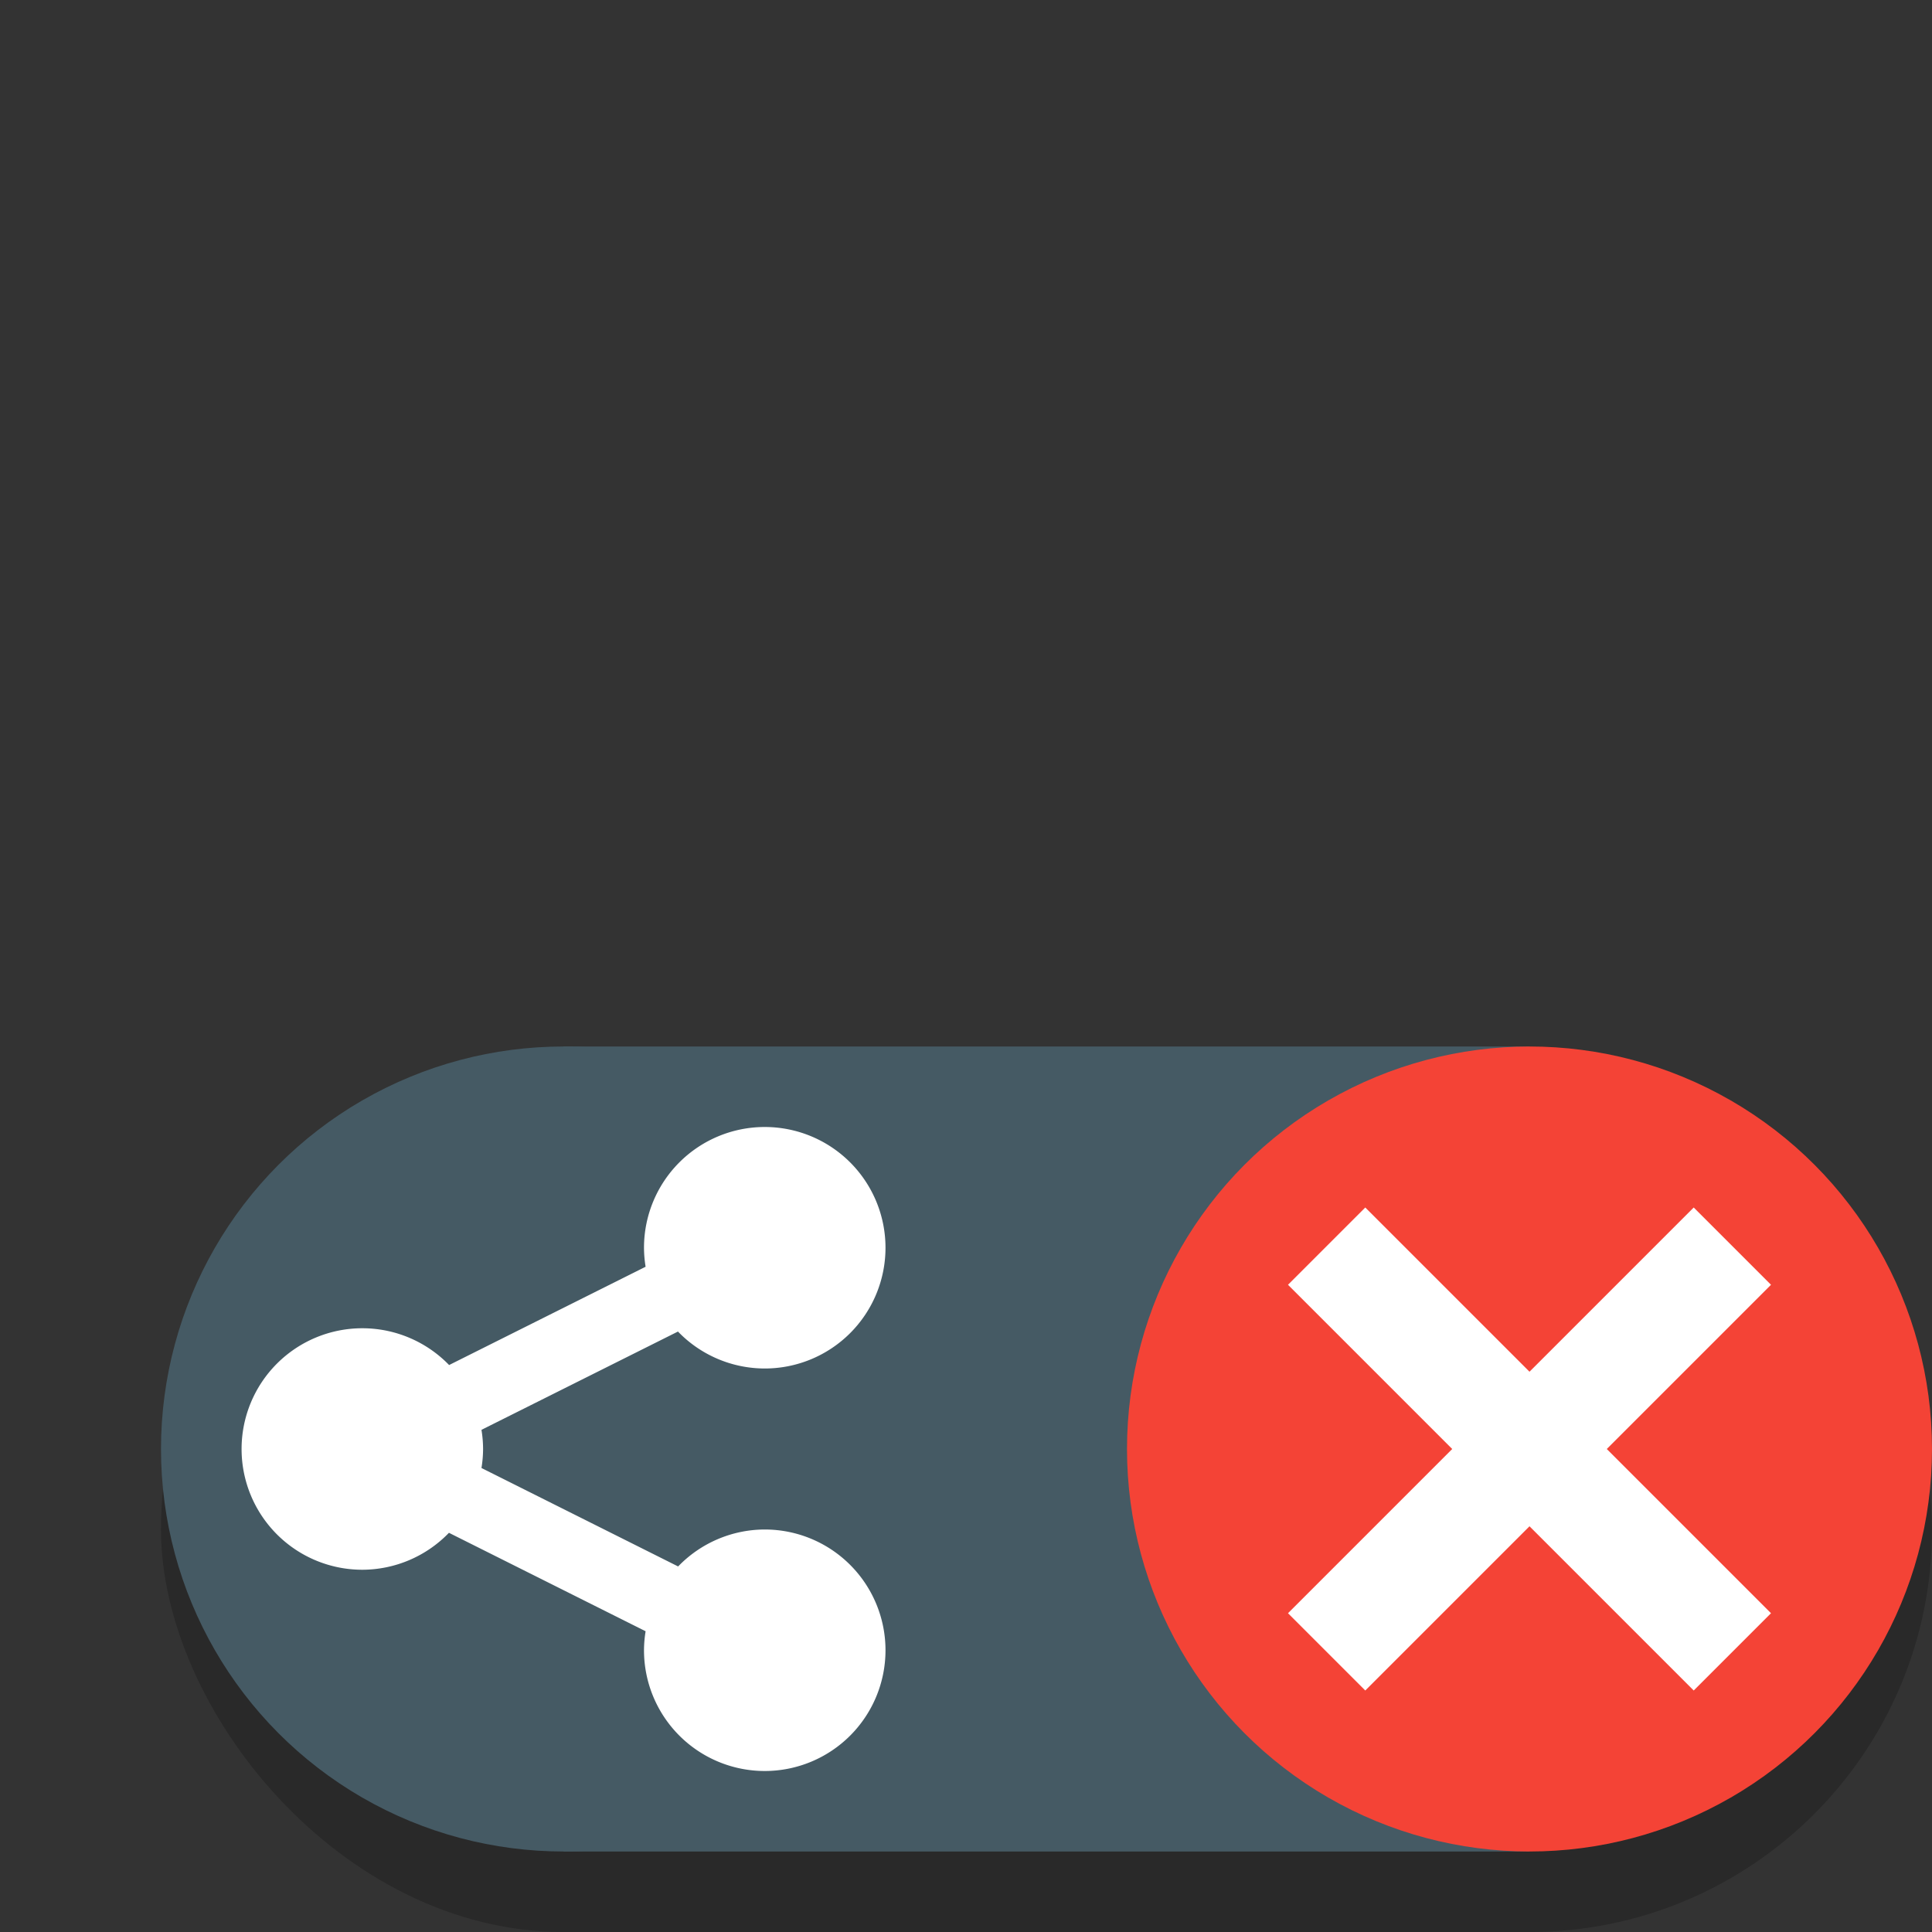 <svg width="24" height="24" version="1.1" xmlns="http://www.w3.org/2000/svg">
 <rect width="100%" height="100%" fill="#333333" stroke="none"/>
 <rect x="2" y="14" width="22" height="10" rx="5" ry="5" opacity=".2"/>
 <rect x="7" y="13" width="12" height="10" fill="#455a64"/>
 <circle cx="7" cy="18" r="5" fill="#455a64"/>
 <path d="m9.5 14a1.5 1.5 0 0 0-1.5 1.5 1.5 1.5 0 0 0 0.02 0.236l-2.441 1.221a1.5 1.5 0 0 1-0.002-2e-3 1.5 1.5 0 0 0-1.076-0.455 1.5 1.5 0 0 0-1.5 1.5 1.5 1.5 0 0 0 1.5 1.5 1.5 1.5 0 0 0 1.076-0.459l2.443 1.223a1.5 1.5 0 0 0-0.02 0.236 1.5 1.5 0 0 0 1.5 1.5 1.5 1.5 0 0 0 1.5-1.5 1.5 1.5 0 0 0-1.5-1.5 1.5 1.5 0 0 0-1.076 0.459l-2.443-1.223a1.5 1.5 0 0 0 0.02-0.236 1.5 1.5 0 0 0-0.02-0.238l2.441-1.221a1.5 1.5 0 0 0 1.078 0.459 1.5 1.5 0 0 0 1.5-1.5 1.5 1.5 0 0 0-1.5-1.5z" fill="#fff"/>
 <circle cx="19" cy="18" r="5" fill="#f44336"/>
 <path d="M 16.96,15 19,17.04 21.04,15 22,15.96 19.96,18 22,20.04 21.04,21 19,18.96 16.96,21 16,20.04 18.04,18 16,15.96 Z" fill="#fff"/>
</svg>
